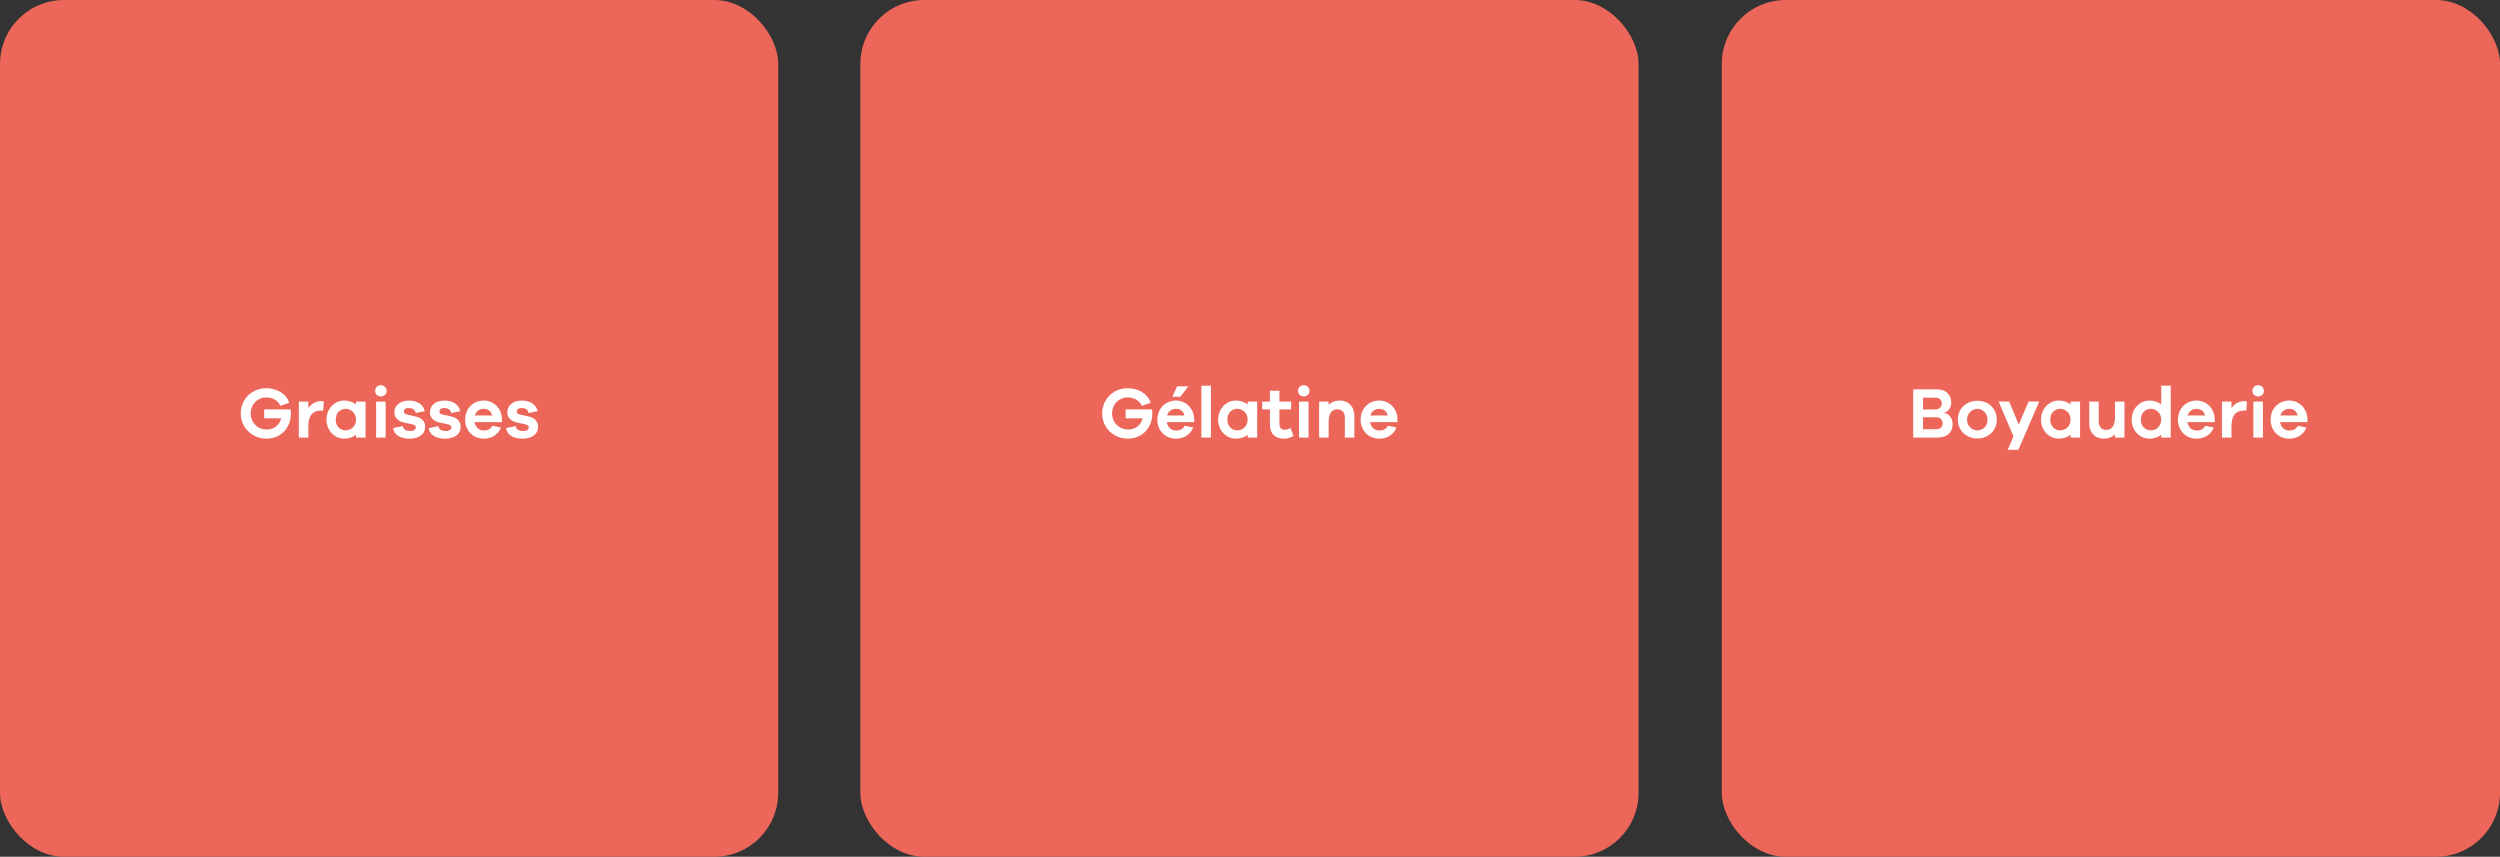 <?xml version="1.0" encoding="UTF-8"?>
<svg id="_Слой_2" data-name="Слой 2" xmlns="http://www.w3.org/2000/svg" viewBox="0 0 1734.72 594.49">
  <rect x="0" y="0" width="1734.72" height="594.49" fill="#333333" stroke="none"/>
  <defs>
    <style>
      .cls-1 {
        fill: #fff;
      }

      .cls-1, .cls-2 {
        stroke-width: 0px;
      }

      .cls-2 {
        fill: #ec665a;
      }
    </style>
  </defs>
  <g id="Calque_1" data-name="Calque 1">
    <g>
      <rect class="cls-2" width="540" height="594.49" rx="44.38" ry="44.38"/>
      <rect class="cls-2" x="596.98" width="540" height="594.49" rx="44.38" ry="44.38"/>
      <rect class="cls-2" x="1194.72" width="540" height="594.49" rx="44.38" ry="44.38"/>
      <g>
        <path class="cls-1" d="M201.7,284.08c.1,1.15.15,2.1.15,2.9,0,9.95-7.1,17.4-17,17.4s-17.8-7.65-17.8-17.5,7.75-17.5,17.6-17.5c7.05,0,13.7,3.3,16.1,10.1l-6.1,2.15c-2.45-4.7-6.35-5.85-10-5.85-6,0-10.7,4.8-10.7,11.1s4.85,11.15,11.1,11.15c5.1,0,8.9-3,10.05-7.75h-11.75v-6.2h18.35Z"/>
        <path class="cls-1" d="M224.65,278.53l-.35,6.35h-1.45c-6.1,0-8.9,3.75-8.9,10.7v8.05h-6.6v-24.95h6.6v4.55c2-2.9,4.9-4.9,8.95-4.9.65,0,1.15,0,1.75.2Z"/>
        <path class="cls-1" d="M253.65,303.63h-6.6v-1.95c-2.1,1.7-4.85,2.7-8.25,2.7-6.35,0-12.25-5.35-12.25-13.2s5.9-13.25,12.25-13.25c3.4,0,6.15,1,8.25,2.75v-2h6.6v24.95ZM247.05,291.18c0-4.6-3.55-7.5-7.1-7.5-4,0-7,2.9-7,7.5s3,7.45,7,7.45c3.55,0,7.1-2.85,7.1-7.45Z"/>
        <path class="cls-1" d="M268.3,271.23c0,2.2-1.7,3.85-4,3.85s-4-1.65-4-3.85,1.65-3.95,4-3.95,4,1.85,4,3.95ZM261,303.63v-24.95h6.6v24.95h-6.6Z"/>
        <path class="cls-1" d="M279.5,295.68c.35,2.55,2.55,3.4,5.15,3.4,2.45,0,3.9-1.1,3.9-2.5,0-.9-.6-1.8-2.75-2.25l-5.1-1.05c-4.5-.95-7.05-3.5-7.05-7.1,0-4.8,3.9-8.25,10.2-8.25,5.9,0,10,3.05,10.85,7.4l-6.3,1.25c-.25-2-2-3.45-4.75-3.45s-3.4,1.3-3.4,2.45c0,.8.3,1.65,2.25,2.1l5.95,1.3c4.4.95,6.55,3.7,6.55,7.05,0,5.5-4.45,8.35-10.95,8.35-5.5,0-10.55-2.15-11.2-7.35l6.65-1.35Z"/>
        <path class="cls-1" d="M304.15,295.68c.35,2.55,2.55,3.4,5.15,3.4,2.45,0,3.9-1.1,3.9-2.5,0-.9-.6-1.8-2.75-2.25l-5.1-1.05c-4.5-.95-7.05-3.5-7.05-7.1,0-4.8,3.9-8.25,10.2-8.25,5.9,0,10,3.05,10.85,7.4l-6.3,1.25c-.25-2-2-3.45-4.75-3.45s-3.4,1.3-3.4,2.45c0,.8.3,1.65,2.25,2.1l5.95,1.3c4.4.95,6.55,3.7,6.55,7.05,0,5.5-4.45,8.35-10.95,8.35-5.5,0-10.55-2.15-11.2-7.35l6.65-1.35Z"/>
        <path class="cls-1" d="M348.3,292.93h-19c.65,3.6,3.2,5.8,6.25,5.8,1.95,0,4.4-.25,6.2-3.3l5.9,1.25c-2.2,5.2-6.65,7.7-12.1,7.7-7.05,0-12.8-5.35-12.8-13.2s5.75-13.25,12.9-13.25c6.65,0,12.4,5.15,12.65,12.75v2.25ZM329.5,288.28h12.05c-.85-3.2-3.25-4.6-5.9-4.6-2.5,0-5.35,1.5-6.15,4.6Z"/>
        <path class="cls-1" d="M357.85,295.68c.35,2.55,2.55,3.4,5.15,3.4,2.45,0,3.9-1.1,3.9-2.5,0-.9-.6-1.8-2.75-2.25l-5.1-1.05c-4.5-.95-7.05-3.5-7.05-7.1,0-4.8,3.9-8.25,10.2-8.25,5.9,0,10,3.05,10.85,7.4l-6.3,1.25c-.25-2-2-3.45-4.75-3.45s-3.4,1.3-3.4,2.45c0,.8.3,1.65,2.25,2.1l5.95,1.3c4.4.95,6.55,3.7,6.55,7.05,0,5.5-4.45,8.35-10.95,8.35-5.5,0-10.55-2.15-11.2-7.35l6.65-1.35Z"/>
      </g>
      <g>
        <path class="cls-1" d="M799.43,284.08c.1,1.15.15,2.1.15,2.9,0,9.95-7.1,17.4-17,17.4s-17.8-7.65-17.8-17.5,7.75-17.5,17.6-17.5c7.05,0,13.7,3.3,16.1,10.1l-6.1,2.15c-2.45-4.7-6.35-5.85-10-5.85-6,0-10.7,4.8-10.7,11.1s4.85,11.15,11.1,11.15c5.1,0,8.9-3,10.05-7.75h-11.75v-6.2h18.35Z"/>
        <path class="cls-1" d="M828.63,292.93h-19c.65,3.6,3.2,5.8,6.25,5.8,1.95,0,4.4-.25,6.2-3.3l5.9,1.25c-2.2,5.2-6.65,7.7-12.1,7.7-7.05,0-12.8-5.35-12.8-13.2s5.75-13.25,12.9-13.25c6.65,0,12.4,5.15,12.65,12.75v2.25ZM809.83,288.28h12.05c-.85-3.2-3.25-4.6-5.9-4.6-2.5,0-5.35,1.5-6.15,4.6ZM813.48,275.28l3.3-7.2h7.75l-5.45,7.2h-5.6Z"/>
        <path class="cls-1" d="M833.63,303.63v-36h6.6v36h-6.6Z"/>
        <path class="cls-1" d="M872.33,303.63h-6.6v-1.95c-2.1,1.7-4.85,2.7-8.25,2.7-6.35,0-12.25-5.35-12.25-13.2s5.9-13.25,12.25-13.25c3.4,0,6.15,1,8.25,2.75v-2h6.6v24.95ZM865.73,291.18c0-4.6-3.55-7.5-7.1-7.5-4,0-7,2.9-7,7.5s3,7.45,7,7.45c3.55,0,7.1-2.85,7.1-7.45Z"/>
        <path class="cls-1" d="M897.48,302.53c-2.6,1.4-4.4,1.85-6.5,1.85-5.9,0-9.8-3.1-9.8-9.95v-10.35h-5.35v-5.4h5.35v-7.55h6.6v7.55h8.15v5.4h-8.15v9.85c0,3,1.45,4.3,3.65,4.3,1.15,0,2.85-.5,4.15-1.2l1.9,5.5Z"/>
        <path class="cls-1" d="M908.68,271.23c0,2.2-1.7,3.85-4,3.85s-4-1.65-4-3.85,1.65-3.95,4-3.95,4,1.85,4,3.95ZM901.38,303.63v-24.95h6.6v24.95h-6.6Z"/>
        <path class="cls-1" d="M939.78,288.43v15.2h-6.6v-13.8c0-3.5-2-5.85-5.05-5.85-3.75,0-6.2,2.5-6.2,8.6v11.05h-6.6v-24.95h6.6v2.25c1.95-1.95,4.55-3,7.85-3,6,0,10,4.3,10,10.5Z"/>
        <path class="cls-1" d="M969.68,292.93h-19c.65,3.6,3.2,5.8,6.25,5.8,1.95,0,4.4-.25,6.2-3.3l5.9,1.25c-2.2,5.2-6.65,7.7-12.1,7.7-7.05,0-12.8-5.35-12.8-13.2s5.75-13.25,12.9-13.25c6.65,0,12.4,5.15,12.65,12.75v2.25ZM950.88,288.28h12.05c-.85-3.2-3.25-4.6-5.9-4.6-2.5,0-5.35,1.5-6.15,4.6Z"/>
      </g>
      <g>
        <path class="cls-1" d="M1349.05,286.53c2.75.35,5.85,3.05,5.85,7.8,0,5.45-3.35,9.3-10.8,9.3h-16.55v-33.5h16.5c6.05,0,9.9,3.7,9.9,9.3,0,4.25-2.9,6.55-4.9,6.9v.2ZM1334.35,284.13h8.5c2.7,0,4.5-1.7,4.5-4.3,0-2.35-1.85-3.9-4.05-3.9h-8.95v8.2ZM1343.35,297.83c3.05,0,4.6-1.65,4.6-4.15s-1.8-4.15-4.35-4.15h-9.25v8.3h9Z"/>
        <path class="cls-1" d="M1385.55,291.18c0,7.85-6.15,13.1-13.45,13.1s-13.6-5.25-13.6-13.1,6.15-13.1,13.6-13.1,13.45,5.25,13.45,13.1ZM1379.15,291.18c0-4.65-3.6-7.45-7.05-7.45s-7.2,2.8-7.2,7.45,3.6,7.45,7.2,7.45,7.05-2.8,7.05-7.45Z"/>
        <path class="cls-1" d="M1400.5,312.13h-7.35l4-9.3-10.35-24.2h7.35l6.6,15.95,6.9-15.95h7.35l-14.5,33.5Z"/>
        <path class="cls-1" d="M1443.35,303.63h-6.6v-1.95c-2.1,1.7-4.85,2.7-8.25,2.7-6.35,0-12.25-5.35-12.25-13.2s5.9-13.25,12.25-13.25c3.4,0,6.15,1,8.25,2.75v-2h6.6v24.95ZM1436.75,291.18c0-4.6-3.55-7.5-7.1-7.5-4,0-7,2.9-7,7.5s3,7.45,7,7.45c3.55,0,7.1-2.85,7.1-7.45Z"/>
        <path class="cls-1" d="M1474.15,303.63h-6.6v-2.25c-1.95,1.95-4.55,3-7.85,3-6,0-10-4.3-10-10.5v-15.2h6.6v13.8c0,3.5,2,5.85,5.05,5.85,3.75,0,6.2-2.5,6.2-8.6v-11.05h6.6v24.95Z"/>
        <path class="cls-1" d="M1506.25,303.63h-6.6v-1.95c-2.1,1.7-4.85,2.7-8.25,2.7-6.35,0-12.25-5.35-12.25-13.2s5.9-13.25,12.25-13.25c3.4,0,6.15,1,8.25,2.75v-13.05h6.6v36ZM1499.65,291.18c0-4.6-3.55-7.5-7.1-7.5-4,0-7,2.9-7,7.5s3,7.45,7,7.45c3.55,0,7.1-2.85,7.1-7.45Z"/>
        <path class="cls-1" d="M1536.8,292.93h-19c.65,3.6,3.2,5.8,6.25,5.8,1.95,0,4.4-.25,6.2-3.3l5.9,1.25c-2.2,5.2-6.65,7.7-12.1,7.7-7.05,0-12.8-5.35-12.8-13.2s5.75-13.25,12.9-13.25c6.65,0,12.4,5.15,12.65,12.75v2.25ZM1518,288.28h12.05c-.85-3.2-3.25-4.6-5.9-4.6-2.5,0-5.35,1.5-6.15,4.6Z"/>
        <path class="cls-1" d="M1559.1,278.53l-.35,6.35h-1.45c-6.1,0-8.9,3.75-8.9,10.7v8.05h-6.6v-24.95h6.6v4.55c2-2.9,4.9-4.9,8.95-4.9.65,0,1.15,0,1.75.2Z"/>
        <path class="cls-1" d="M1570.9,271.23c0,2.2-1.7,3.85-4,3.85s-4-1.65-4-3.85,1.65-3.95,4-3.95,4,1.85,4,3.95ZM1563.6,303.63v-24.95h6.6v24.95h-6.6Z"/>
        <path class="cls-1" d="M1601.1,292.93h-19c.65,3.6,3.2,5.8,6.25,5.8,1.95,0,4.4-.25,6.2-3.3l5.9,1.25c-2.2,5.2-6.65,7.7-12.1,7.7-7.05,0-12.8-5.35-12.8-13.2s5.75-13.25,12.9-13.25c6.65,0,12.4,5.15,12.65,12.75v2.25ZM1582.3,288.28h12.05c-.85-3.2-3.25-4.6-5.9-4.6-2.5,0-5.35,1.5-6.15,4.6Z"/>
      </g>
    </g>
  </g>
</svg>